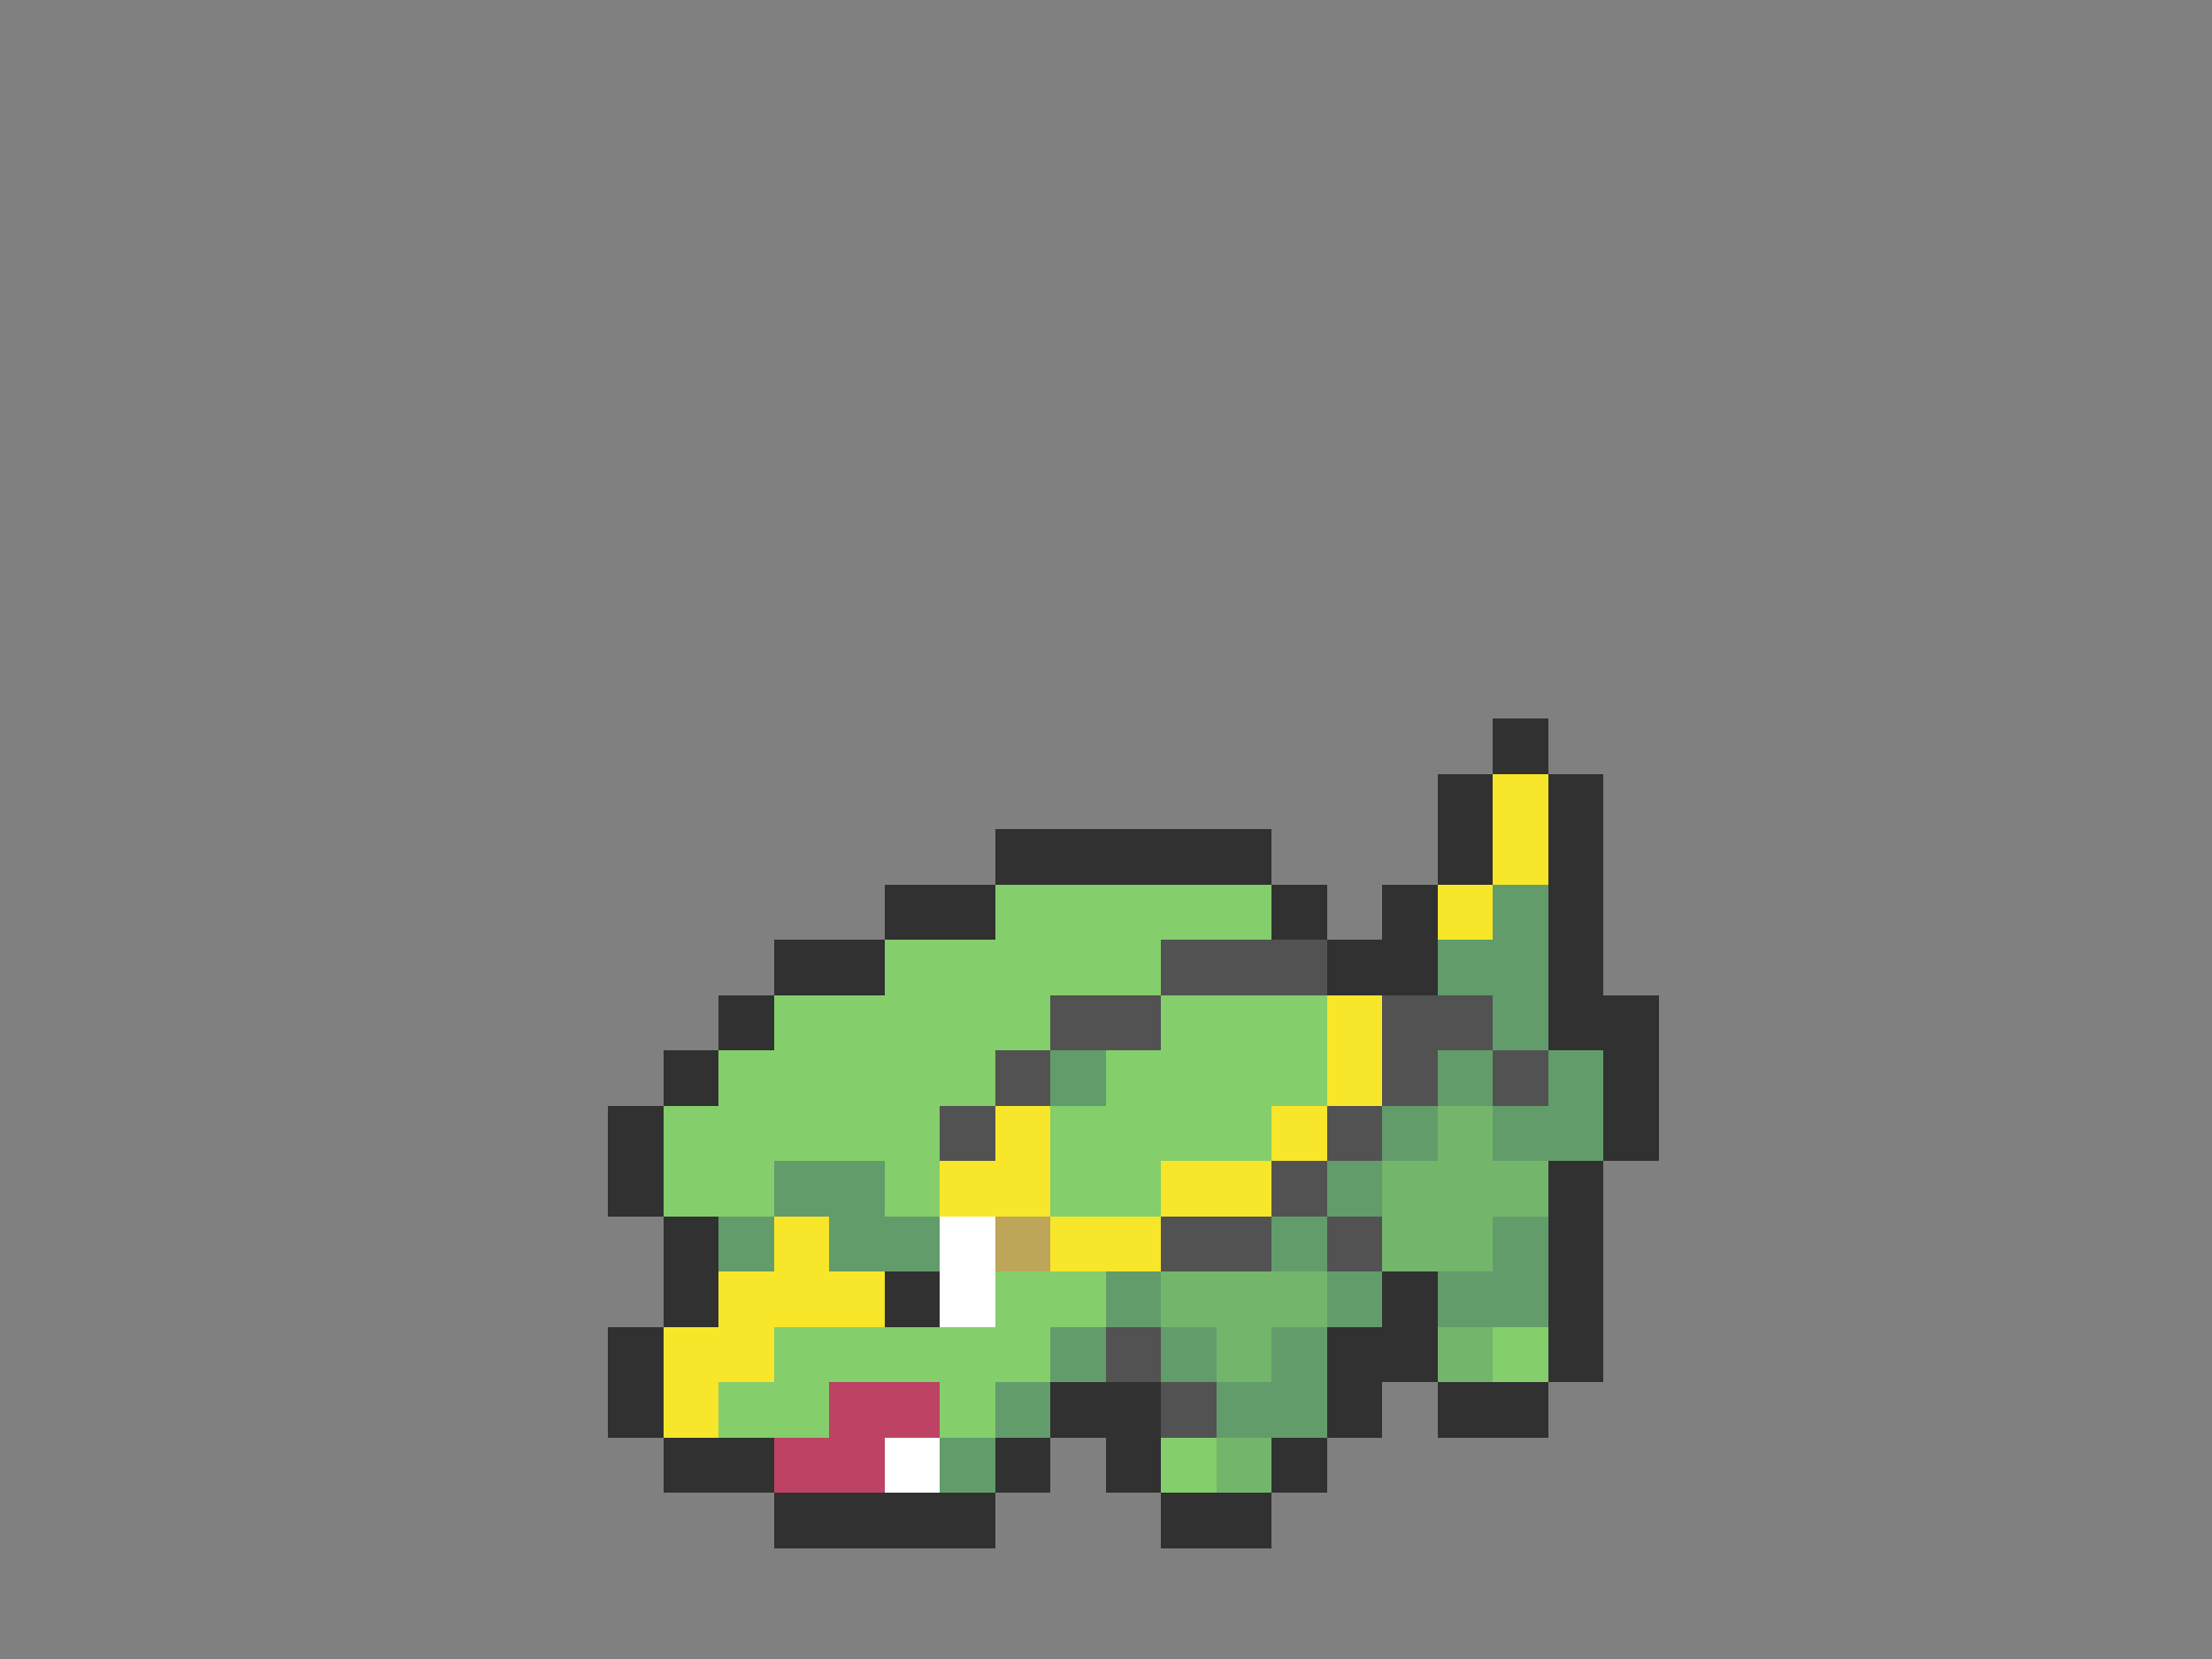 <svg xmlns="http://www.w3.org/2000/svg" viewBox="0 -0.5 40 30" shape-rendering="crispEdges">
<rect x="0" y="-0.5" width="40" height="30" fill="#808080" stroke="none"/>
<path stroke="#313131" d="M27 13h1M26 14h1M28 14h1M18 15h5M26 15h1M28 15h1M16 16h2M23 16h1M25 16h1M28 16h1M14 17h2M24 17h2M28 17h1M13 18h1M28 18h2M12 19h1M29 19h1M11 20h1M29 20h1M11 21h1M28 21h1M12 22h1M28 22h1M12 23h1M16 23h1M25 23h1M28 23h1M11 24h1M24 24h2M28 24h1M11 25h1M19 25h2M24 25h1M26 25h2M12 26h2M18 26h1M20 26h1M23 26h1M14 27h4M21 27h2" />
<path stroke="#f7e629" d="M27 14h1M27 15h1M26 16h1M24 18h1M24 19h1M18 20h1M23 20h1M17 21h2M21 21h2M14 22h1M19 22h2M13 23h3M12 24h2M12 25h1" />
<path stroke="#84ce6b" d="M18 16h5M16 17h5M14 18h5M21 18h3M13 19h5M20 19h4M12 20h5M19 20h4M12 21h2M16 21h1M19 21h2M18 23h2M14 24h5M27 24h1M13 25h2M17 25h1M21 26h1" />
<path stroke="#639c6b" d="M27 16h1M26 17h2M27 18h1M19 19h1M26 19h1M28 19h1M25 20h1M27 20h2M14 21h2M24 21h1M13 22h1M15 22h2M23 22h1M27 22h1M20 23h1M24 23h1M26 23h2M19 24h1M21 24h1M23 24h1M18 25h1M22 25h2M17 26h1" />
<path stroke="#525252" d="M21 17h3M19 18h2M25 18h2M18 19h1M25 19h1M27 19h1M17 20h1M24 20h1M23 21h1M21 22h2M24 22h1M20 24h1M21 25h1" />
<path stroke="#73b56b" d="M26 20h1M25 21h3M25 22h2M21 23h3M22 24h1M26 24h1M22 26h1" />
<path stroke="#ffffff" d="M17 22h1M17 23h1M16 26h1" />
<path stroke="#bda55a" d="M18 22h1" />
<path stroke="#bd4263" d="M15 25h2M14 26h2" />
</svg>